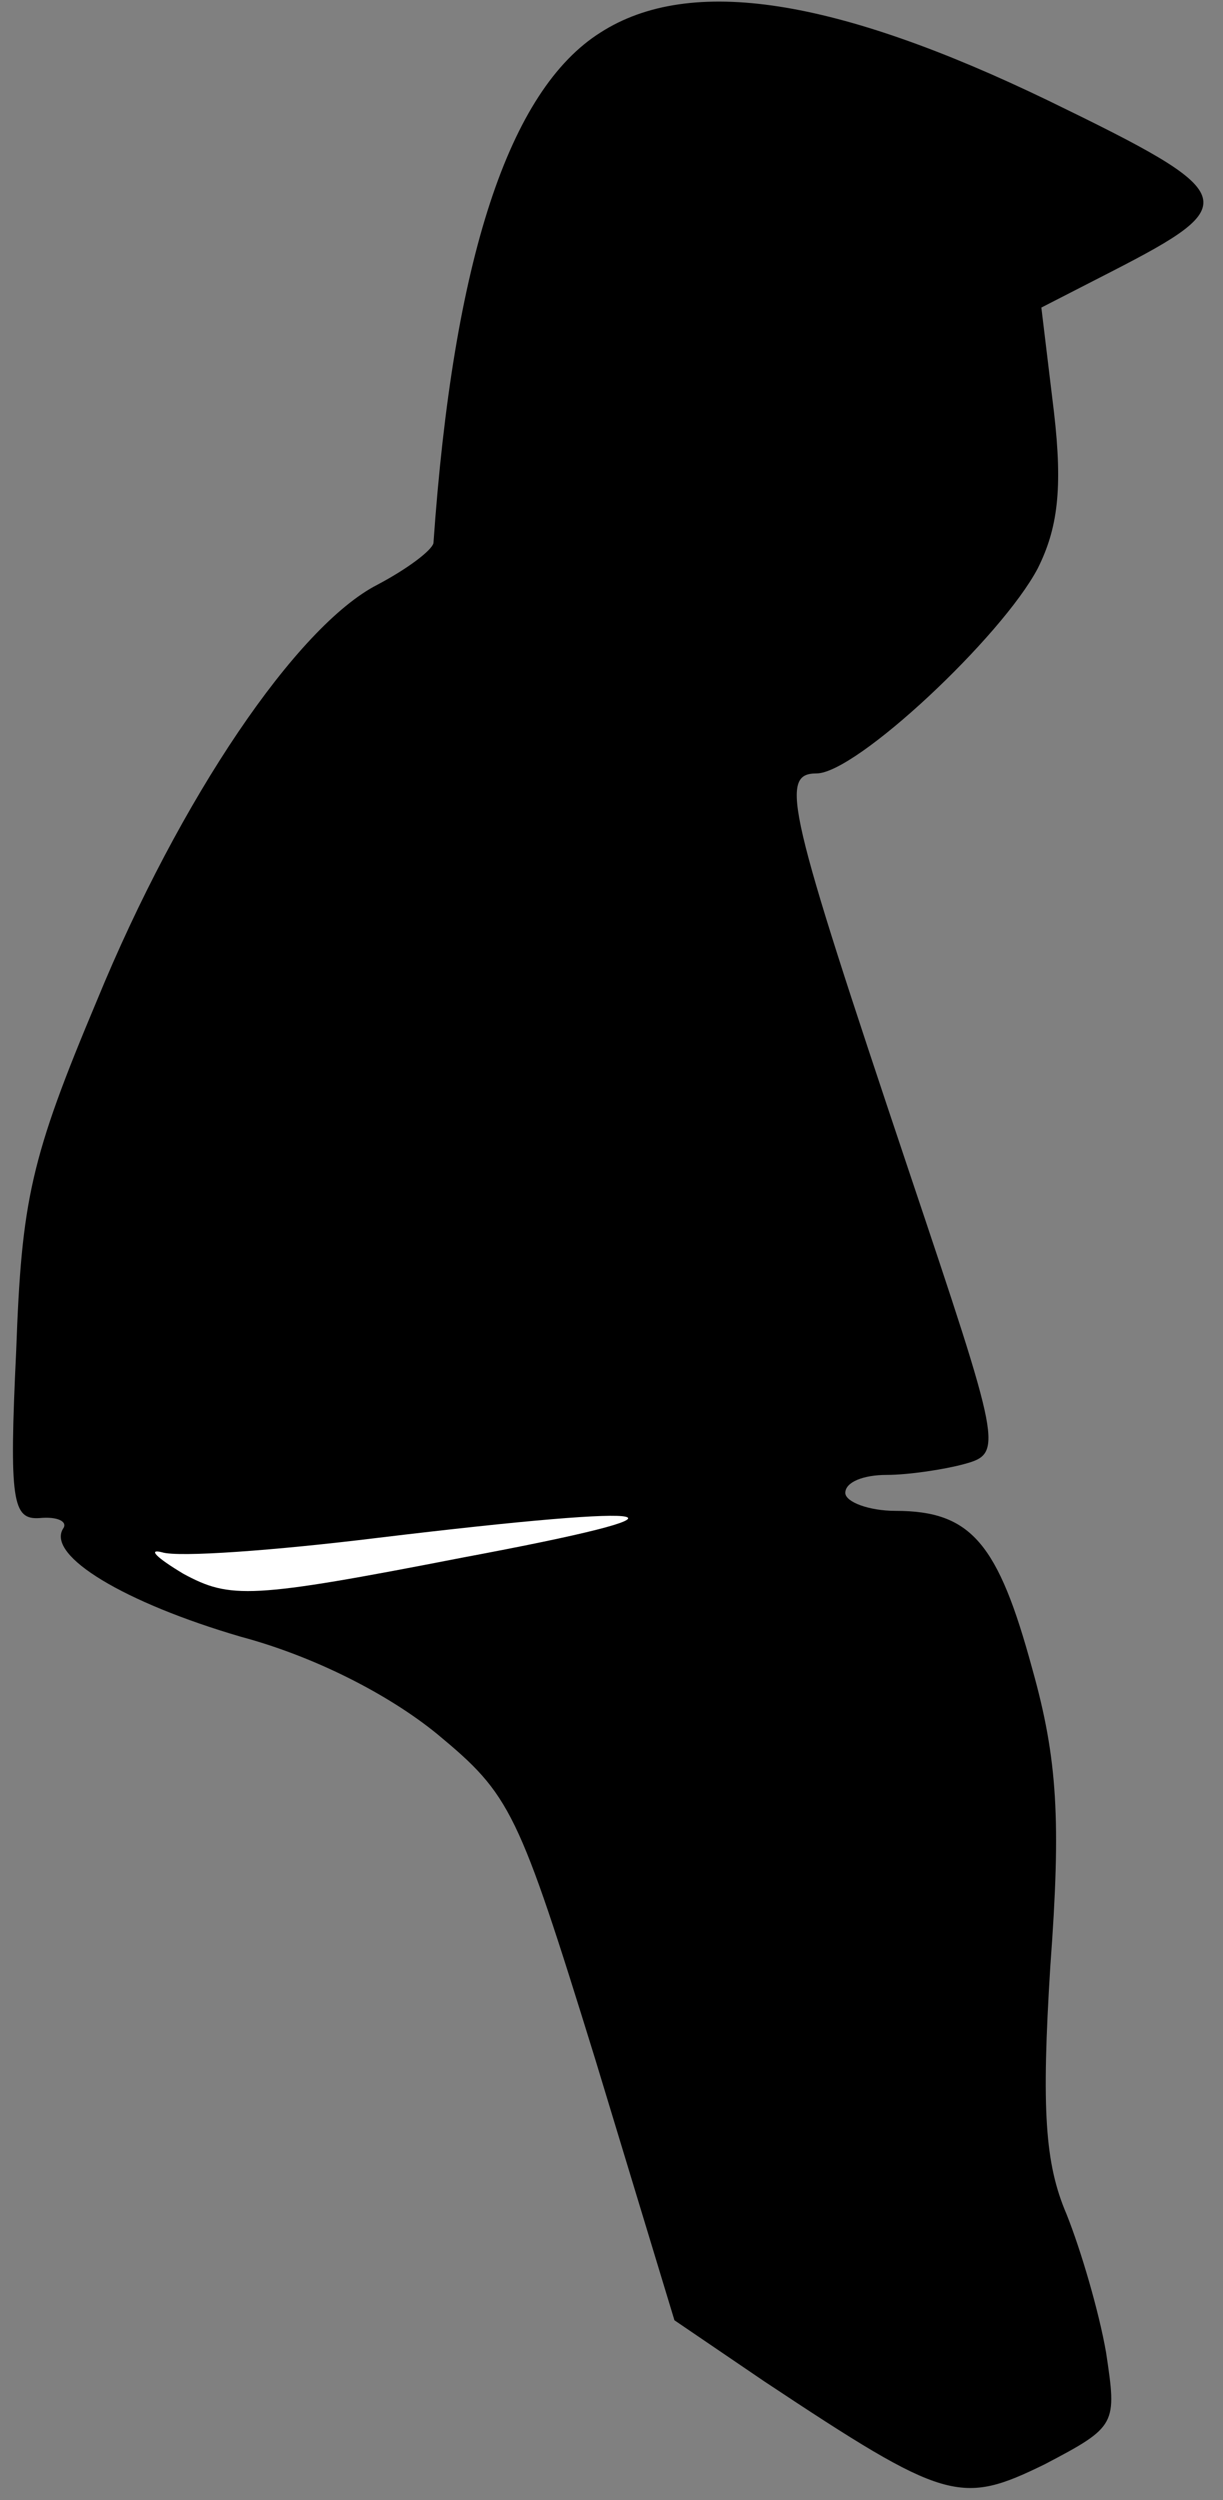 <?xml version="1.0" standalone="no"?>
<!DOCTYPE svg PUBLIC "-//W3C//DTD SVG 20010904//EN"
 "http://www.w3.org/TR/2001/REC-SVG-20010904/DTD/svg10.dtd">
<svg version="1.0" xmlns="http://www.w3.org/2000/svg"
 width="68pt" height="139pt" viewBox="0 0 68 139"
 preserveAspectRatio="xMidYMid meet">
<rect x="0" y="0" width="68" height="139" fill="#808080" stroke="none"/>
<g transform="translate(0,139) scale(0.1,-0.1)"
fill="#000000" stroke="none">
<path fill="#000000" stroke="none" d="M334 1372 c-51 -32 -82 -126 -93 -284
-1 -4 -14 -14 -31 -23 -45 -23 -110 -119 -156 -231 -37 -88 -42 -111 -45 -195
-4 -84 -2 -94 13 -93 10 1 16 -2 13 -6 -9 -15 34 -41 99 -60 41 -11 82 -32
109 -54 41 -34 45 -42 88 -181 l44 -145 50 -34 c101 -67 109 -69 156 -46 40
21 40 22 34 62 -4 23 -14 57 -22 77 -12 28 -14 58 -9 138 6 81 4 115 -10 165
-19 70 -34 88 -76 88 -15 0 -28 5 -28 10 0 6 10 10 23 10 12 0 32 3 43 6 22 6
21 9 -31 164 -67 200 -72 220 -51 220 22 0 103 76 123 114 11 22 14 44 9 87
l-7 58 39 20 c74 38 72 43 -35 95 -118 57 -199 70 -249 38z"/>
<path fill="#ffffff" stroke="none" d="M257 524 c-118 -23 -129 -23 -155 -9
-15 9 -20 14 -12 12 9 -3 63 1 120 8 166 20 186 15 47 -11z"/>
</g>
</svg>
